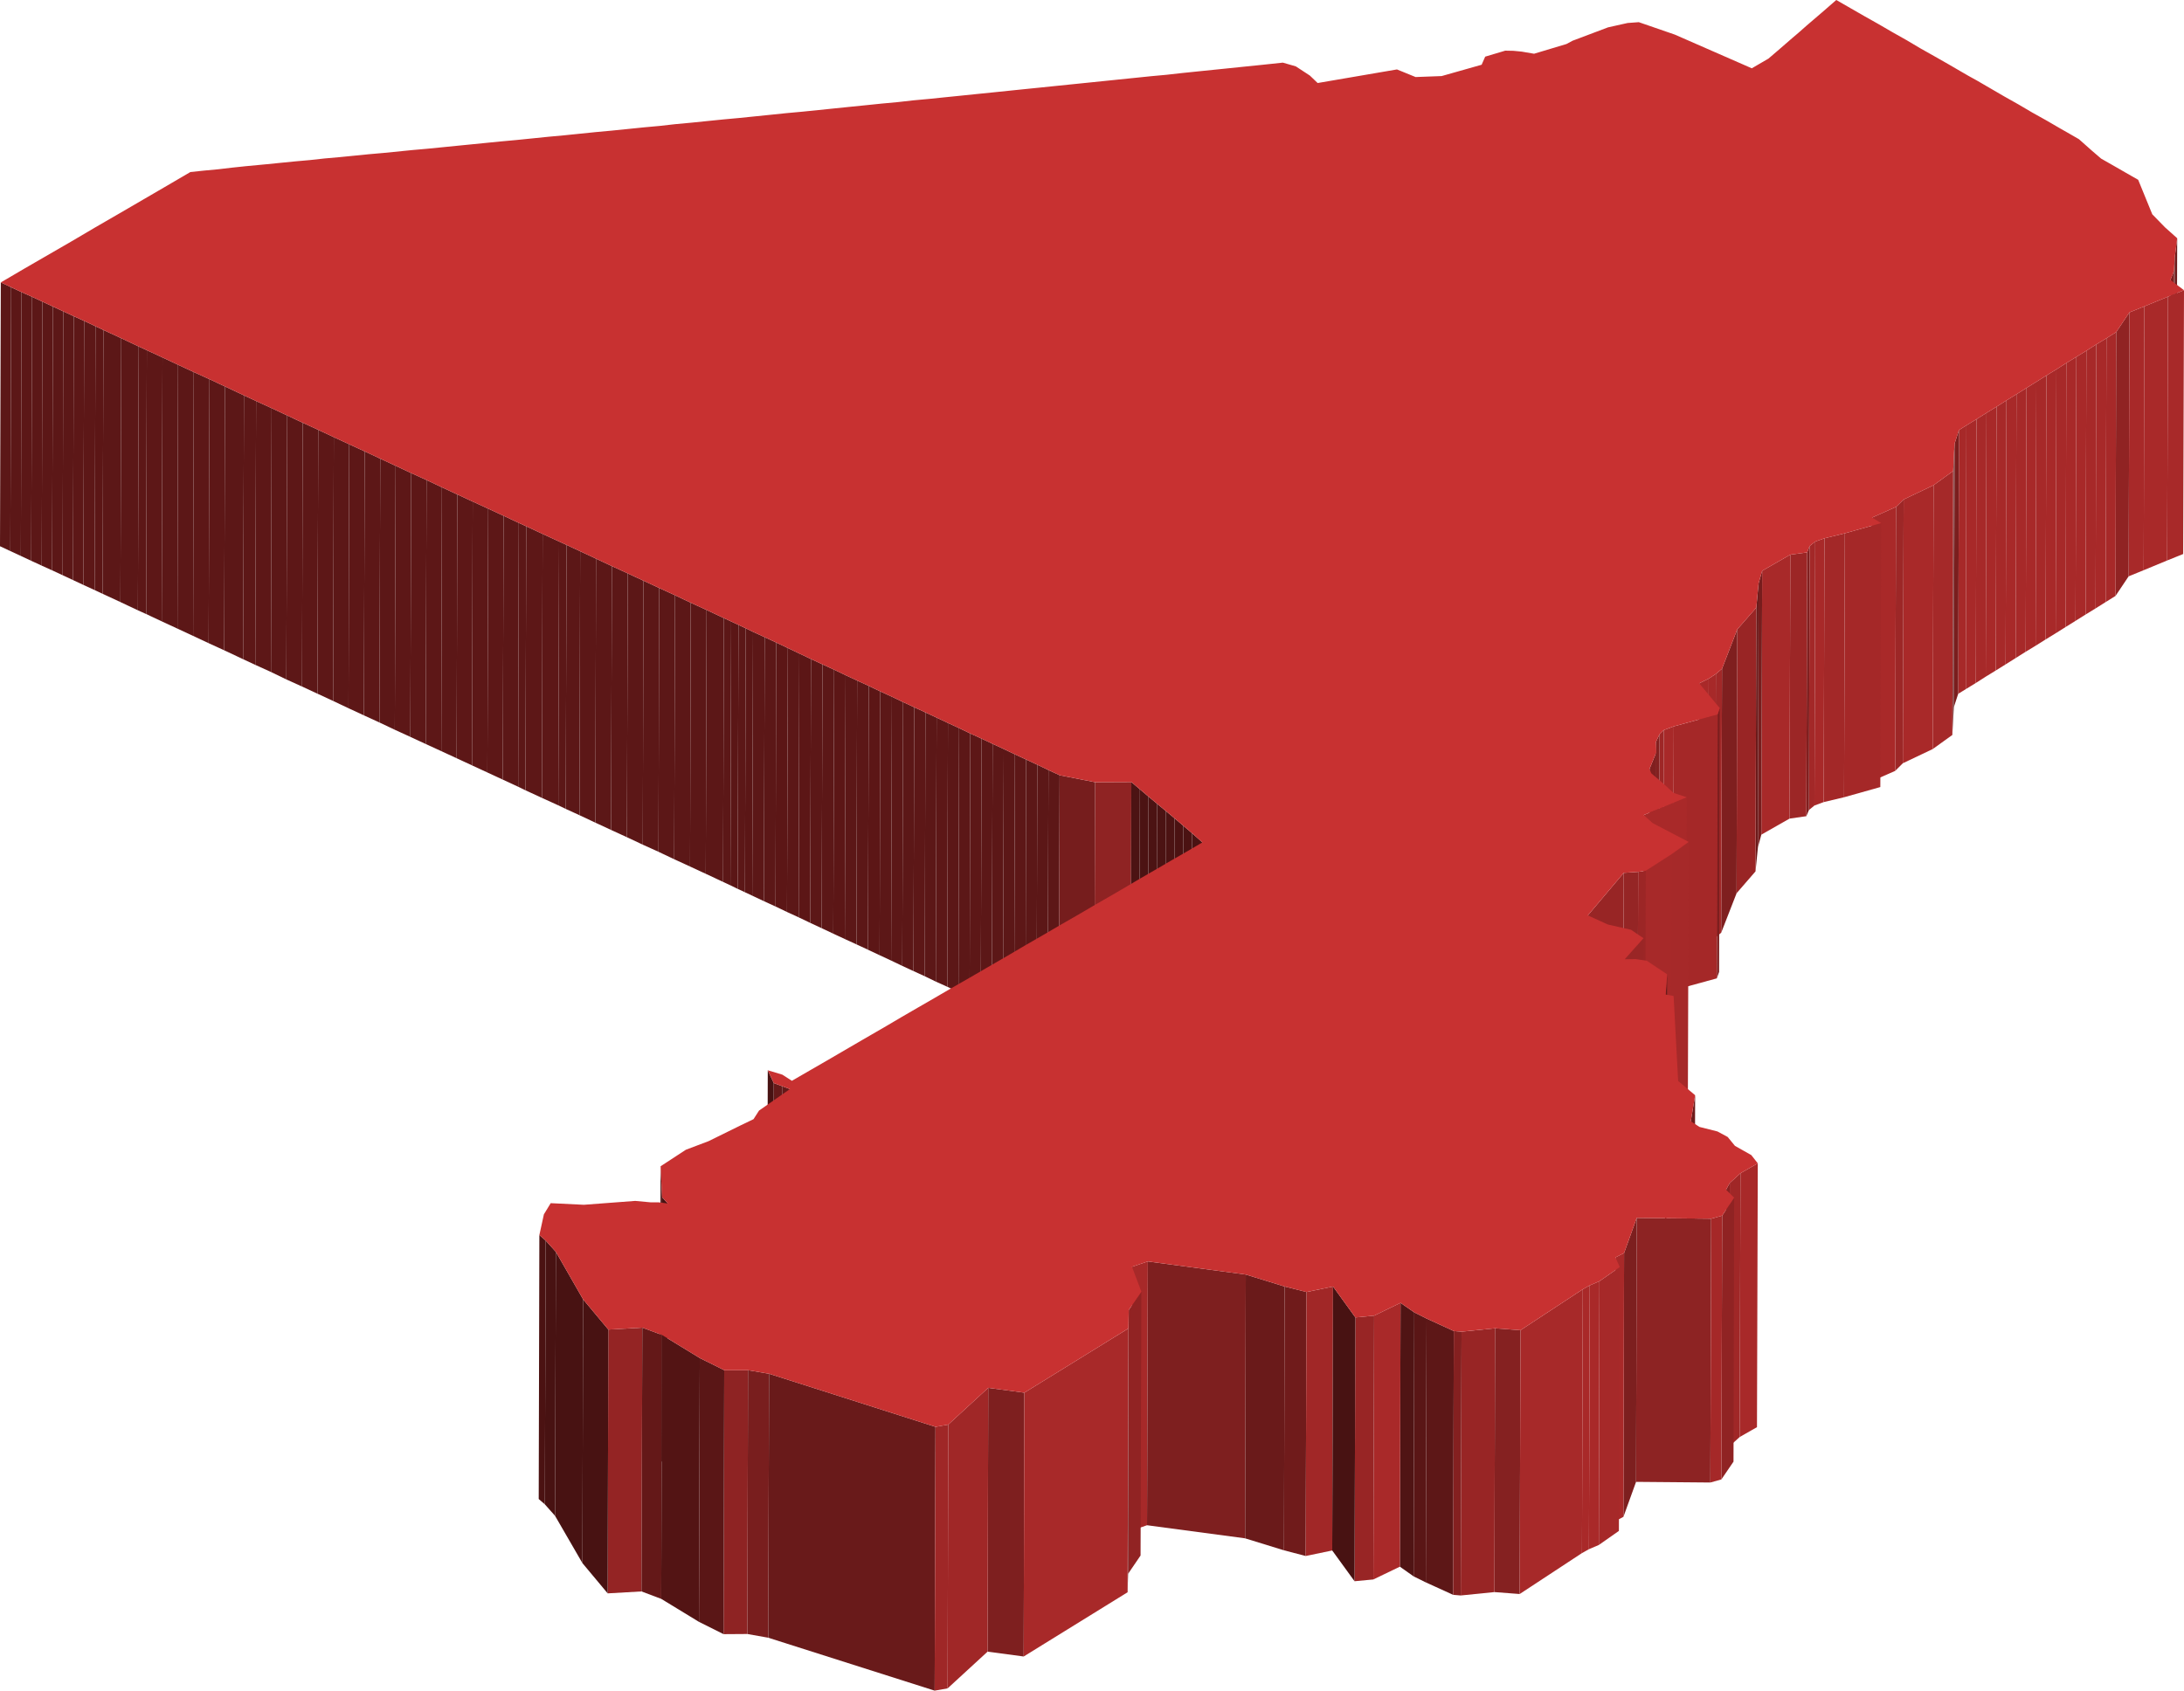 <svg xmlns="http://www.w3.org/2000/svg" viewBox="0 0 134.92 104.46"><defs><style>.cls-1{isolation:isolate;}.cls-2{fill:#6c1b1b;}.cls-3{fill:#671919;}.cls-4{fill:#801f1f;}.cls-5{fill:#5c1717;}.cls-6{fill:#a82929;}.cls-7{fill:#a92929;}.cls-8{fill:#5d1717;}.cls-9{fill:#902323;}.cls-10{fill:#5c1616;}.cls-11{fill:#a72929;}.cls-12{fill:#7a1e1e;}.cls-13{fill:#661919;}.cls-14{fill:#a52929;}.cls-15{fill:#9d2727;}.cls-16{fill:#a52828;}.cls-17{fill:#a32828;}.cls-18{fill:#9c2626;}.cls-19{fill:#771d1d;}.cls-20{fill:#6a1a1a;}.cls-21{fill:#5b1616;}.cls-22{fill:#992525;}.cls-23{fill:#7f1f1f;}.cls-24{fill:#a22828;}.cls-25{fill:#7c1e1e;}.cls-26{fill:#9e2727;}.cls-27{fill:#832020;}.cls-28{fill:#8f2323;}.cls-29{fill:#761d1d;}.cls-30{fill:#4c1313;}.cls-31{fill:#4b1212;}.cls-32{fill:#4a1212;}.cls-33{fill:#a62929;}.cls-34{fill:#952525;}.cls-35{fill:#982525;}.cls-36{fill:#9a2626;}.cls-37{fill:#681a1a;}.cls-38{fill:#481212;}.cls-39{fill:#651919;}.cls-40{fill:#641919;}.cls-41{fill:#6f1b1b;}.cls-42{fill:#a02727;}.cls-43{fill:#882121;}.cls-44{fill:#491212;}.cls-45{fill:#8d2323;}.cls-46{fill:#7d1f1f;}.cls-47{fill:#7e1f1f;}.cls-48{fill:#701b1b;}.cls-49{fill:#a12727;}.cls-50{fill:#912323;}.cls-51{fill:#501414;}.cls-52{fill:#5a1616;}.cls-53{fill:#852121;}.cls-54{fill:#842020;}.cls-55{fill:#942424;}.cls-56{fill:#641818;}.cls-57{fill:#531414;}.cls-58{fill:#8e2323;}.cls-59{fill:#791e1e;}.cls-60{fill:#691a1a;}.cls-61{fill:#9f2727;}.cls-62{fill:#c83131;}</style></defs><title>Mali</title><g id="Layer_2" data-name="Layer 2"><g id="Layer_1-2" data-name="Layer 1"><g class="cls-1"><polygon class="cls-2" points="134.5 14.72 134.45 31.02 134.3 32.2 134.35 15.9 134.5 14.72"/><polygon class="cls-3" points="134.35 15.9 134.3 32.2 134.25 33.05 134.3 16.75 134.35 15.9"/><polygon class="cls-4" points="134.3 16.75 134.25 33.05 134.03 33.6 134.08 17.3 134.3 16.75"/><polygon class="cls-5" points="0.69 17.75 0.64 34.05 0 33.75 0.05 17.45 0.69 17.75"/><polygon class="cls-6" points="134.92 17.93 134.87 34.23 133.88 34.63 133.93 18.33 134.92 17.93"/><polygon class="cls-5" points="1.33 18.05 1.29 34.35 0.64 34.05 0.69 17.75 1.33 18.05"/><polygon class="cls-5" points="1.98 18.34 1.93 34.65 1.29 34.35 1.33 18.05 1.98 18.34"/><polygon class="cls-7" points="133.93 18.33 133.88 34.63 132.43 35.23 132.47 18.93 133.93 18.33"/><polygon class="cls-5" points="2.62 18.64 2.58 34.95 1.93 34.65 1.98 18.34 2.62 18.64"/><polygon class="cls-5" points="3.27 18.94 3.22 35.24 2.58 34.95 2.62 18.64 3.27 18.94"/><polygon class="cls-6" points="132.47 18.93 132.43 35.23 131.5 35.61 131.55 19.3 132.47 18.93"/><polygon class="cls-5" points="3.91 19.24 3.87 35.54 3.22 35.24 3.27 18.94 3.91 19.24"/><polygon class="cls-5" points="4.56 19.54 4.51 35.84 3.87 35.54 3.91 19.24 4.56 19.54"/><polygon class="cls-8" points="5.2 19.83 5.15 36.14 4.51 35.84 4.56 19.54 5.2 19.83"/><polygon class="cls-8" points="5.9 20.16 5.85 36.46 5.15 36.14 5.2 19.83 5.9 20.16"/><polygon class="cls-9" points="131.55 19.3 131.5 35.61 130.69 36.82 130.73 20.52 131.55 19.3"/><polygon class="cls-10" points="6.39 20.39 6.34 36.69 5.85 36.46 5.9 20.16 6.39 20.39"/><polygon class="cls-11" points="130.73 20.52 130.69 36.82 130.08 37.2 130.13 20.9 130.73 20.52"/><polygon class="cls-5" points="7.49 20.9 7.44 37.2 6.34 36.69 6.39 20.39 7.49 20.9"/><polygon class="cls-6" points="130.13 20.9 130.08 37.2 129.46 37.59 129.5 21.28 130.13 20.9"/><polygon class="cls-11" points="129.5 21.28 129.46 37.59 128.84 37.97 128.89 21.67 129.5 21.28"/><polygon class="cls-5" points="8.57 21.41 8.52 37.71 7.44 37.2 7.49 20.9 8.57 21.41"/><polygon class="cls-8" points="9.07 21.64 9.03 37.94 8.52 37.71 8.57 21.41 9.07 21.64"/><polygon class="cls-6" points="128.89 21.67 128.84 37.97 128.22 38.36 128.27 22.05 128.89 21.67"/><polygon class="cls-8" points="10.04 22.09 9.99 38.39 9.03 37.94 9.07 21.64 10.04 22.09"/><polygon class="cls-6" points="128.27 22.05 128.22 38.36 127.61 38.74 127.65 22.43 128.27 22.05"/><polygon class="cls-11" points="127.65 22.43 127.61 38.74 126.99 39.13 127.04 22.82 127.65 22.43"/><polygon class="cls-5" points="11 22.54 10.96 38.84 9.99 38.39 10.04 22.09 11 22.54"/><polygon class="cls-6" points="127.04 22.82 126.99 39.13 126.37 39.51 126.42 23.2 127.04 22.82"/><polygon class="cls-5" points="11.97 22.99 11.93 39.29 10.96 38.84 11 22.54 11.97 22.99"/><polygon class="cls-11" points="126.42 23.2 126.37 39.51 125.75 39.9 125.8 23.59 126.42 23.2"/><polygon class="cls-8" points="12.94 23.43 12.89 39.74 11.93 39.29 11.97 22.99 12.94 23.43"/><polygon class="cls-6" points="125.8 23.59 125.75 39.9 125.14 40.27 125.19 23.97 125.8 23.59"/><polygon class="cls-8" points="13.9 23.88 13.85 40.18 12.89 39.74 12.94 23.43 13.9 23.88"/><polygon class="cls-11" points="125.19 23.97 125.14 40.27 124.52 40.66 124.57 24.36 125.19 23.97"/><polygon class="cls-5" points="15.07 24.43 15.02 40.73 13.85 40.18 13.9 23.88 15.07 24.43"/><polygon class="cls-6" points="124.57 24.36 124.52 40.66 123.9 41.05 123.95 24.74 124.57 24.36"/><polygon class="cls-8" points="15.82 24.78 15.77 41.08 15.02 40.73 15.07 24.43 15.82 24.78"/><polygon class="cls-11" points="123.95 24.74 123.9 41.05 123.29 41.43 123.34 25.13 123.95 24.74"/><polygon class="cls-6" points="123.34 25.13 123.29 41.43 122.67 41.81 122.72 25.51 123.34 25.13"/><polygon class="cls-8" points="16.78 25.22 16.74 41.52 15.77 41.08 15.82 24.78 16.78 25.22"/><polygon class="cls-11" points="122.72 25.51 122.67 41.81 122.06 42.2 122.1 25.9 122.72 25.51"/><polygon class="cls-5" points="17.74 25.67 17.69 41.98 16.74 41.52 16.78 25.22 17.74 25.67"/><polygon class="cls-6" points="122.1 25.9 122.06 42.2 121.44 42.58 121.48 26.28 122.1 25.9"/><polygon class="cls-8" points="18.7 26.12 18.66 42.42 17.69 41.98 17.74 25.67 18.7 26.12"/><polygon class="cls-11" points="121.48 26.28 121.44 42.58 120.97 42.87 121.02 26.57 121.48 26.28"/><polygon class="cls-8" points="19.66 26.56 19.61 42.86 18.66 42.42 18.7 26.12 19.66 26.56"/><polygon class="cls-8" points="20.62 27.01 20.58 43.31 19.61 42.86 19.66 26.56 20.62 27.01"/><polygon class="cls-12" points="121.02 26.57 120.97 42.87 120.7 43.7 120.75 27.4 121.02 26.57"/><polygon class="cls-5" points="21.57 27.45 21.53 43.76 20.58 43.31 20.62 27.01 21.57 27.45"/><polygon class="cls-3" points="120.75 27.4 120.7 43.7 120.67 44.3 120.71 28 120.75 27.4"/><polygon class="cls-8" points="22.53 27.89 22.48 44.2 21.53 43.76 21.57 27.45 22.53 27.89"/><polygon class="cls-3" points="120.71 28 120.67 44.3 120.64 44.78 120.69 28.48 120.71 28"/><polygon class="cls-8" points="23.49 28.34 23.44 44.64 22.48 44.2 22.53 27.89 23.49 28.34"/><polygon class="cls-5" points="24.44 28.78 24.39 45.09 23.44 44.64 23.49 28.34 24.44 28.78"/><polygon class="cls-13" points="120.69 28.48 120.64 44.78 120.61 45.41 120.66 29.1 120.69 28.48"/><polygon class="cls-8" points="25.4 29.23 25.35 45.53 24.39 45.09 24.44 28.78 25.4 29.23"/><polygon class="cls-8" points="26.35 29.66 26.3 45.97 25.35 45.53 25.4 29.23 26.35 29.66"/><polygon class="cls-14" points="120.66 29.1 120.61 45.41 119.4 46.28 119.45 29.98 120.66 29.1"/><polygon class="cls-8" points="27.3 30.11 27.26 46.41 26.3 45.97 26.35 29.66 27.3 30.11"/><polygon class="cls-5" points="28.25 30.55 28.21 46.85 27.26 46.41 27.3 30.11 28.25 30.55"/><polygon class="cls-7" points="119.45 29.98 119.4 46.28 117.55 47.16 117.6 30.86 119.45 29.98"/><polygon class="cls-8" points="29.2 30.99 29.16 47.29 28.21 46.85 28.25 30.55 29.2 30.99"/><polygon class="cls-15" points="117.6 30.86 117.55 47.16 117.08 47.63 117.13 31.32 117.6 30.86"/><polygon class="cls-8" points="30.16 31.43 30.11 47.73 29.16 47.29 29.2 30.99 30.16 31.43"/><polygon class="cls-7" points="117.13 31.32 117.08 47.63 115.6 48.28 115.65 31.98 117.13 31.32"/><polygon class="cls-8" points="31.11 31.87 31.06 48.17 30.11 47.73 30.16 31.43 31.11 31.87"/><polygon class="cls-5" points="32.05 32.31 32.01 48.61 31.06 48.17 31.11 31.87 32.05 32.31"/><polygon class="cls-5" points="32.51 32.52 32.46 48.83 32.01 48.61 32.05 32.31 32.51 32.52"/><polygon class="cls-16" points="116.21 32.32 116.16 48.63 113.92 49.26 113.97 32.95 116.21 32.32"/><polygon class="cls-8" points="33.52 32.99 33.48 49.3 32.46 48.83 32.51 32.52 33.52 32.99"/><polygon class="cls-17" points="113.97 32.95 113.92 49.26 112.66 49.56 112.71 33.26 113.97 32.95"/><polygon class="cls-6" points="112.71 33.26 112.66 49.56 112.09 49.77 112.14 33.46 112.71 33.26"/><polygon class="cls-8" points="34.54 33.46 34.49 49.76 33.48 49.3 33.52 32.99 34.54 33.46"/><polygon class="cls-17" points="112.14 33.46 112.09 49.77 111.75 50.05 111.79 33.74 112.14 33.46"/><polygon class="cls-5" points="35 33.67 34.95 49.98 34.49 49.76 34.54 33.46 35 33.67"/><polygon class="cls-4" points="111.79 33.74 111.75 50.05 111.59 50.43 111.64 34.13 111.79 33.74"/><polygon class="cls-18" points="111.64 34.13 111.59 50.43 110.55 50.58 110.6 34.27 111.64 34.13"/><polygon class="cls-5" points="35.84 34.06 35.8 50.37 34.95 49.98 35 33.67 35.84 34.06"/><polygon class="cls-5" points="36.82 34.52 36.78 50.83 35.8 50.37 35.84 34.06 36.82 34.52"/><polygon class="cls-5" points="37.8 34.98 37.75 51.28 36.78 50.83 36.82 34.52 37.8 34.98"/><polygon class="cls-6" points="110.6 34.27 110.55 50.58 108.81 51.57 108.86 35.27 110.6 34.27"/><polygon class="cls-5" points="38.78 35.43 38.73 51.73 37.75 51.28 37.8 34.98 38.78 35.43"/><polygon class="cls-19" points="108.86 35.27 108.81 51.57 108.6 52.34 108.64 36.04 108.86 35.27"/><polygon class="cls-5" points="39.75 35.88 39.71 52.19 38.73 51.73 38.78 35.43 39.75 35.88"/><polygon class="cls-5" points="40.72 36.33 40.68 52.63 39.71 52.19 39.75 35.88 40.72 36.33"/><polygon class="cls-5" points="41.7 36.78 41.65 53.09 40.68 52.63 40.72 36.33 41.7 36.78"/><polygon class="cls-5" points="42.67 37.24 42.63 53.54 41.65 53.09 41.7 36.78 42.67 37.24"/><polygon class="cls-20" points="108.64 36.04 108.6 52.34 108.45 53.84 108.5 37.54 108.64 36.04"/><polygon class="cls-5" points="43.65 37.69 43.6 53.99 42.63 53.54 42.67 37.24 43.65 37.69"/><polygon class="cls-5" points="44.72 38.19 44.67 54.49 43.6 53.99 43.65 37.69 44.72 38.19"/><polygon class="cls-5" points="45.17 38.4 45.12 54.7 44.67 54.49 44.72 38.19 45.17 38.4"/><polygon class="cls-21" points="45.62 38.61 45.57 54.92 45.12 54.7 45.17 38.4 45.62 38.61"/><polygon class="cls-22" points="108.5 37.54 108.45 53.84 107.28 55.19 107.32 38.89 108.5 37.54"/><polygon class="cls-5" points="46.07 38.82 46.02 55.13 45.57 54.92 45.62 38.61 46.07 38.82"/><polygon class="cls-21" points="46.52 39.04 46.47 55.34 46.02 55.13 46.07 38.82 46.52 39.04"/><polygon class="cls-5" points="47.24 39.37 47.19 55.68 46.47 55.34 46.52 39.04 47.24 39.37"/><polygon class="cls-5" points="47.95 39.7 47.91 56.01 47.19 55.68 47.24 39.37 47.95 39.7"/><polygon class="cls-10" points="48.67 40.04 48.62 56.35 47.91 56.01 47.95 39.7 48.67 40.04"/><polygon class="cls-5" points="49.38 40.38 49.34 56.68 48.62 56.35 48.67 40.04 49.38 40.38"/><polygon class="cls-10" points="50.1 40.72 50.05 57.02 49.34 56.68 49.38 40.38 50.1 40.72"/><polygon class="cls-5" points="50.81 41.05 50.76 57.35 50.05 57.02 50.1 40.72 50.81 41.05"/><polygon class="cls-23" points="107.32 38.89 107.28 55.19 106.33 57.63 106.38 41.32 107.32 38.89"/><polygon class="cls-5" points="51.53 41.38 51.48 57.69 50.76 57.35 50.81 41.05 51.53 41.38"/><polygon class="cls-24" points="106.38 41.32 106.33 57.63 105.95 57.95 106 41.64 106.38 41.32"/><polygon class="cls-10" points="52.24 41.72 52.19 58.02 51.48 57.69 51.53 41.38 52.24 41.72"/><polygon class="cls-11" points="106 41.64 105.95 57.95 105.52 58.23 105.56 41.93 106 41.64"/><polygon class="cls-5" points="52.95 42.05 52.91 58.35 52.19 58.02 52.24 41.72 52.95 42.05"/><polygon class="cls-7" points="105.56 41.93 105.52 58.23 104.93 58.52 104.97 42.22 105.56 41.93"/><polygon class="cls-5" points="53.67 42.38 53.62 58.68 52.91 58.35 52.95 42.05 53.67 42.38"/><polygon class="cls-10" points="54.38 42.72 54.34 59.02 53.62 58.68 53.67 42.38 54.38 42.72"/><polygon class="cls-5" points="55.1 43.05 55.05 59.35 54.34 59.02 54.38 42.72 55.1 43.05"/><polygon class="cls-5" points="55.79 43.38 55.74 59.68 55.05 59.35 55.1 43.05 55.79 43.38"/><polygon class="cls-5" points="56.48 43.7 56.43 60 55.74 59.68 55.79 43.38 56.48 43.7"/><polygon class="cls-25" points="106.24 43.75 106.2 60.05 106.06 60.45 106.11 44.14 106.24 43.75"/><polygon class="cls-8" points="57.17 44.02 57.13 60.32 56.43 60 56.48 43.7 57.17 44.02"/><polygon class="cls-5" points="57.86 44.34 57.81 60.65 57.13 60.32 57.17 44.02 57.86 44.34"/><polygon class="cls-8" points="58.56 44.67 58.52 60.97 57.81 60.65 57.86 44.34 58.56 44.67"/><polygon class="cls-16" points="106.11 44.14 106.06 60.45 103.36 61.19 103.4 44.88 106.11 44.14"/><polygon class="cls-6" points="103.4 44.88 103.36 61.19 102.74 61.41 102.78 45.11 103.4 44.88"/><polygon class="cls-5" points="59.25 44.99 59.21 61.3 58.52 60.97 58.56 44.67 59.25 44.99"/><polygon class="cls-26" points="102.78 45.11 102.74 61.41 102.47 61.67 102.52 45.37 102.78 45.11"/><polygon class="cls-5" points="59.94 45.32 59.9 61.62 59.21 61.3 59.25 44.99 59.94 45.32"/><polygon class="cls-8" points="60.64 45.64 60.59 61.94 59.9 61.62 59.94 45.32 60.64 45.64"/><polygon class="cls-27" points="102.52 45.37 102.47 61.67 102.24 62.17 102.29 45.86 102.52 45.37"/><polygon class="cls-5" points="61.32 45.96 61.27 62.26 60.59 61.94 60.64 45.64 61.32 45.96"/><polygon class="cls-5" points="62.01 46.28 61.96 62.59 61.27 62.26 61.32 45.96 62.01 46.28"/><polygon class="cls-5" points="62.7 46.61 62.65 62.91 61.96 62.59 62.01 46.28 62.7 46.61"/><polygon class="cls-8" points="63.39 46.93 63.35 63.23 62.65 62.91 62.7 46.61 63.39 46.93"/><polygon class="cls-5" points="64.08 47.25 64.04 63.56 63.35 63.23 63.39 46.93 64.08 47.25"/><polygon class="cls-4" points="102.32 46.48 102.27 62.79 101.86 63.81 101.9 47.51 102.32 46.48"/><polygon class="cls-5" points="64.77 47.58 64.72 63.88 64.04 63.56 64.08 47.25 64.77 47.58"/><polygon class="cls-8" points="65.46 47.9 65.41 64.2 64.72 63.88 64.77 47.58 65.46 47.9"/><polygon class="cls-28" points="69.89 48.32 69.85 64.63 67.6 64.64 67.65 48.33 69.89 48.32"/><polygon class="cls-29" points="67.65 48.33 67.6 64.64 65.41 64.2 65.46 47.9 67.65 48.33"/><polygon class="cls-30" points="70.42 48.77 70.38 65.07 69.85 64.63 69.89 48.32 70.42 48.77"/><polygon class="cls-30" points="70.95 49.22 70.91 65.52 70.38 65.07 70.42 48.77 70.95 49.22"/><polygon class="cls-30" points="71.48 49.66 71.44 65.96 70.91 65.52 70.95 49.22 71.48 49.66"/><polygon class="cls-30" points="72.02 50.11 71.97 66.41 71.44 65.96 71.48 49.66 72.02 50.11"/><polygon class="cls-7" points="104.2 49.26 104.16 65.56 101.49 66.66 101.54 50.36 104.2 49.26"/><polygon class="cls-30" points="72.56 50.56 72.52 66.87 71.97 66.41 72.02 50.11 72.56 50.56"/><polygon class="cls-31" points="73.1 51.02 73.06 67.32 72.52 66.87 72.56 50.56 73.1 51.02"/><polygon class="cls-31" points="73.64 51.48 73.6 67.78 73.06 67.32 73.1 51.02 73.64 51.48"/><polygon class="cls-32" points="74.28 52.05 74.23 68.36 73.6 67.78 73.64 51.48 74.28 52.05"/><polygon class="cls-33" points="104.32 52.02 104.27 68.33 103.21 69.08 103.26 52.78 104.32 52.02"/><polygon class="cls-11" points="103.26 52.78 103.21 69.08 101.63 70.1 101.67 53.8 103.26 52.78"/><polygon class="cls-18" points="101.67 53.8 101.63 70.1 101.15 70.17 101.2 53.87 101.67 53.8"/><polygon class="cls-34" points="101.2 53.87 101.15 70.17 100.26 70.23 100.31 53.93 101.2 53.87"/><polygon class="cls-35" points="100.31 53.93 100.26 70.23 98.04 72.86 98.09 56.56 100.31 53.93"/><polygon class="cls-36" points="101.53 57.97 101.48 74.27 100.32 75.57 100.37 59.27 101.53 57.97"/><polygon class="cls-37" points="102.99 60.2 102.94 76.5 102.85 77.75 102.9 61.45 102.99 60.2"/><polygon class="cls-38" points="47.8 66.92 47.75 83.23 47.39 82.43 47.43 66.13 47.8 66.92"/><polygon class="cls-39" points="48.34 67.12 48.3 83.42 47.75 83.23 47.8 66.92 48.34 67.12"/><polygon class="cls-40" points="48.8 67.29 48.75 83.59 48.3 83.42 48.34 67.12 48.8 67.29"/><polygon class="cls-41" points="104.72 67.67 104.67 83.97 104.41 85.58 104.45 69.28 104.72 67.67"/><polygon class="cls-6" points="108.59 71.88 108.54 88.18 107.47 88.79 107.52 72.49 108.59 71.88"/><polygon class="cls-42" points="107.52 72.49 107.47 88.79 106.81 89.39 106.86 73.09 107.52 72.49"/><polygon class="cls-43" points="106.86 73.09 106.81 89.39 106.59 89.81 106.63 73.51 106.86 73.09"/><polygon class="cls-38" points="40.9 73.97 40.86 90.28 40.76 88.36 40.81 72.06 40.9 73.97"/><polygon class="cls-44" points="41.26 74.36 41.21 90.66 40.86 90.28 40.9 73.97 41.26 74.36"/><polygon class="cls-9" points="107.13 74 107.09 90.31 106.34 91.41 106.39 75.11 107.13 74"/><polygon class="cls-45" points="105.71 75.3 105.66 91.6 101.07 91.56 101.11 75.25 105.71 75.3"/><polygon class="cls-16" points="106.39 75.11 106.34 91.41 105.66 91.6 105.71 75.3 106.39 75.11"/><polygon class="cls-31" points="33.71 76.65 33.66 92.95 33.28 92.62 33.32 76.31 33.71 76.65"/><polygon class="cls-46" points="101.11 75.25 101.07 91.56 100.29 93.72 100.33 77.42 101.11 75.25"/><polygon class="cls-38" points="34.34 77.35 34.29 93.66 33.66 92.95 33.71 76.65 34.34 77.35"/><polygon class="cls-7" points="100.33 77.42 100.29 93.72 99.76 94 99.8 77.69 100.33 77.42"/><polygon class="cls-11" points="70.91 77.94 70.86 94.24 69.88 94.58 69.93 78.27 70.91 77.94"/><polygon class="cls-47" points="76.96 78.75 76.92 95.05 70.86 94.24 70.91 77.94 76.96 78.75"/><polygon class="cls-33" points="100.06 78.29 100.01 94.59 98.77 95.46 98.81 79.16 100.06 78.29"/><polygon class="cls-7" points="98.81 79.16 98.77 95.46 98.16 95.72 98.21 79.42 98.81 79.16"/><polygon class="cls-20" points="79.36 79.49 79.32 95.79 76.92 95.05 76.96 78.75 79.36 79.49"/><polygon class="cls-7" points="98.21 79.42 98.16 95.72 97.73 95.96 97.78 79.66 98.21 79.42"/><polygon class="cls-48" points="80.71 79.83 80.66 96.14 79.32 95.79 79.36 79.49 80.71 79.83"/><polygon class="cls-49" points="82.35 79.49 82.3 95.8 80.66 96.14 80.71 79.83 82.35 79.49"/><polygon class="cls-38" points="36.02 80.28 35.98 96.58 34.29 93.66 34.34 77.35 36.02 80.28"/><polygon class="cls-50" points="70.51 79.81 70.46 96.11 69.69 97.24 69.73 80.94 70.51 79.81"/><polygon class="cls-51" points="87.37 81.09 87.33 97.4 86.48 96.8 86.52 80.5 87.37 81.09"/><polygon class="cls-7" points="86.52 80.5 86.48 96.8 84.84 97.59 84.89 81.29 86.52 80.5"/><polygon class="cls-35" points="84.89 81.29 84.84 97.59 83.68 97.7 83.73 81.4 84.89 81.29"/><polygon class="cls-38" points="83.73 81.4 83.68 97.7 82.3 95.8 82.35 79.49 83.73 81.4"/><polygon class="cls-52" points="88.13 81.47 88.08 97.77 87.33 97.4 87.37 81.09 88.13 81.47"/><polygon class="cls-39" points="69.73 80.94 69.69 97.24 69.66 98.38 69.71 82.08 69.73 80.94"/><polygon class="cls-53" points="93.93 82.19 93.88 98.49 92.32 98.37 92.36 82.07 93.93 82.19"/><polygon class="cls-11" points="97.78 79.66 97.73 95.96 93.88 98.49 93.93 82.19 97.78 79.66"/><polygon class="cls-8" points="89.81 82.24 89.77 98.54 88.08 97.77 88.13 81.47 89.81 82.24"/><polygon class="cls-35" points="92.36 82.07 92.32 98.37 90.24 98.58 90.29 82.28 92.36 82.07"/><polygon class="cls-54" points="90.29 82.28 90.24 98.58 89.77 98.54 89.81 82.24 90.29 82.28"/><polygon class="cls-55" points="39.68 82.03 39.63 98.33 37.54 98.45 37.58 82.15 39.68 82.03"/><polygon class="cls-38" points="37.58 82.15 37.54 98.45 35.98 96.58 36.02 80.28 37.58 82.15"/><polygon class="cls-56" points="40.89 82.48 40.85 98.79 39.63 98.33 39.68 82.03 40.89 82.48"/><polygon class="cls-57" points="43.23 83.91 43.18 100.21 40.85 98.79 40.89 82.48 43.23 83.91"/><polygon class="cls-58" points="46.21 84.66 46.17 100.96 44.7 100.97 44.74 84.66 46.21 84.66"/><polygon class="cls-52" points="44.74 84.66 44.7 100.97 43.18 100.21 43.23 83.91 44.74 84.66"/><polygon class="cls-59" points="47.51 84.88 47.46 101.19 46.17 100.96 46.21 84.66 47.51 84.88"/><polygon class="cls-47" points="63.28 86.05 63.24 102.35 61.01 102.05 61.05 85.75 63.28 86.05"/><polygon class="cls-6" points="69.71 82.08 69.66 98.38 63.24 102.35 63.28 86.05 69.71 82.08"/><polygon class="cls-42" points="61.05 85.75 61.01 102.05 58.54 104.32 58.58 88.02 61.05 85.75"/><polygon class="cls-60" points="57.79 88.16 57.74 104.46 47.46 101.19 47.51 84.88 57.79 88.16"/><polygon class="cls-61" points="58.58 88.02 58.54 104.32 57.74 104.46 57.79 88.16 58.58 88.02"/><polygon class="cls-62" points="128.43 8.6 129.23 9.31 129.8 9.8 130.73 10.33 131.32 10.67 132.09 11.11 132.96 13.24 133.75 14.05 134.5 14.72 134.35 15.9 134.3 16.75 134.08 17.3 134.92 17.93 133.93 18.33 132.47 18.93 131.55 19.3 130.73 20.52 130.13 20.9 129.5 21.28 128.89 21.67 128.27 22.05 127.65 22.43 127.04 22.82 126.42 23.2 125.8 23.59 125.19 23.97 124.57 24.36 123.95 24.74 123.34 25.13 122.72 25.51 122.1 25.9 121.48 26.28 121.02 26.57 120.75 27.4 120.71 28 120.69 28.48 120.66 29.1 119.45 29.98 117.6 30.86 117.13 31.32 115.65 31.98 116.21 32.32 113.97 32.95 112.71 33.26 112.14 33.46 111.79 33.74 111.64 34.13 110.6 34.27 108.86 35.27 108.64 36.04 108.5 37.54 107.32 38.89 106.38 41.32 106 41.64 105.56 41.93 104.97 42.22 106.24 43.75 106.11 44.14 103.4 44.88 102.78 45.11 102.52 45.37 102.29 45.86 102.32 46.48 101.9 47.51 102.01 47.78 102.75 48.41 103.38 48.99 104.2 49.26 101.54 50.36 102.1 50.86 104.32 52.02 103.26 52.78 101.67 53.8 101.2 53.87 100.31 53.93 98.09 56.56 99.32 57.12 100.76 57.45 101.53 57.97 100.37 59.27 101.05 59.26 101.73 59.36 102.99 60.2 102.9 61.45 103.39 61.54 103.67 66.79 104.72 67.67 104.45 69.28 104.99 69.63 106.1 69.91 106.73 70.25 107.18 70.8 108.19 71.37 108.59 71.88 107.52 72.49 106.86 73.09 106.63 73.51 107.13 74 106.39 75.11 105.71 75.3 101.11 75.25 100.33 77.42 99.8 77.69 100.06 78.29 98.81 79.16 98.21 79.42 97.78 79.66 93.93 82.19 92.36 82.07 90.29 82.28 89.81 82.24 88.13 81.47 87.37 81.09 86.52 80.5 84.89 81.29 83.73 81.4 82.35 79.49 80.71 79.83 79.36 79.49 76.96 78.75 70.91 77.94 69.93 78.27 70.51 79.81 69.73 80.94 69.71 82.08 63.28 86.05 61.05 85.75 58.58 88.02 57.79 88.16 47.51 84.88 46.21 84.66 44.74 84.66 43.23 83.91 40.89 82.48 39.68 82.03 37.58 82.15 36.02 80.28 34.34 77.35 33.71 76.65 33.32 76.31 33.6 75.03 34.02 74.34 36.07 74.44 39.24 74.2 40.21 74.29 40.7 74.29 41.26 74.36 40.9 73.97 40.81 72.06 42.37 71.04 43.77 70.51 45.72 69.55 46.55 69.15 46.89 68.62 48.8 67.29 48.34 67.12 47.8 66.92 47.43 66.13 48.33 66.4 48.92 66.78 50.06 66.12 51.1 65.52 51.82 65.1 53.28 64.25 53.85 63.92 54.73 63.41 55.68 62.85 56.68 62.27 57.72 61.67 58.8 61.04 59.92 60.4 61.04 59.75 62.18 59.09 63.3 58.43 64.43 57.78 65.54 57.13 66.62 56.51 67.66 55.9 68.67 55.32 69.61 54.77 70.49 54.25 71.01 53.95 71.48 53.68 72.35 53.17 73.24 52.66 74.28 52.05 73.64 51.48 73.1 51.02 72.56 50.56 72.02 50.11 71.48 49.66 70.95 49.22 70.42 48.77 69.89 48.32 67.65 48.33 65.46 47.9 64.77 47.58 64.08 47.25 63.39 46.93 62.7 46.61 62.01 46.28 61.32 45.96 60.64 45.64 59.94 45.32 59.25 44.99 58.56 44.67 57.86 44.34 57.17 44.02 56.48 43.7 55.79 43.38 55.1 43.05 54.38 42.72 53.67 42.38 52.95 42.05 52.24 41.72 51.53 41.38 50.81 41.05 50.1 40.72 49.38 40.38 48.67 40.04 47.95 39.7 47.24 39.37 46.52 39.04 46.07 38.82 45.62 38.61 45.17 38.4 44.72 38.19 43.65 37.69 42.67 37.24 41.7 36.78 40.72 36.33 39.75 35.88 38.78 35.43 37.8 34.98 36.82 34.52 35.84 34.06 35 33.67 34.54 33.46 33.52 32.99 32.51 32.52 32.05 32.31 31.11 31.87 30.16 31.43 29.2 30.99 28.25 30.55 27.3 30.11 26.35 29.66 25.4 29.23 24.44 28.78 23.49 28.34 22.53 27.89 21.57 27.45 20.62 27.01 19.66 26.56 18.7 26.12 17.74 25.67 16.78 25.22 15.82 24.78 15.07 24.43 13.9 23.88 12.94 23.43 11.97 22.99 11 22.54 10.04 22.09 9.07 21.64 8.57 21.41 7.49 20.9 6.39 20.39 5.9 20.16 5.2 19.83 4.56 19.54 3.91 19.24 3.27 18.94 2.62 18.64 1.98 18.34 1.33 18.05 0.69 17.75 0.05 17.45 1.5 16.6 2.97 15.75 4.44 14.9 5.9 14.04 7.37 13.19 8.83 12.34 10.29 11.49 11.76 10.63 12.61 10.54 13.47 10.46 14.32 10.36 15.17 10.27 16.44 10.15 17.34 10.06 18.25 9.97 19.15 9.89 20.06 9.79 20.97 9.71 21.88 9.62 22.78 9.53 23.69 9.45 24.59 9.36 25.49 9.27 26.4 9.19 27.31 9.1 28.21 9.01 29.12 8.92 30.02 8.83 30.93 8.74 31.91 8.65 32.9 8.55 33.88 8.45 34.86 8.36 35.84 8.26 36.82 8.16 37.8 8.07 38.79 7.97 39.77 7.87 40.75 7.78 41.73 7.67 42.71 7.58 43.69 7.48 44.68 7.38 45.66 7.29 46.64 7.19 47.62 7.09 48.59 6.99 49.57 6.9 50.56 6.8 51.53 6.7 52.51 6.6 53.5 6.5 54.47 6.4 55.45 6.31 56.43 6.2 57.41 6.11 58.38 6.01 59.37 5.91 60.34 5.81 61.33 5.71 62.3 5.61 63.27 5.51 64.26 5.41 65.23 5.31 66.21 5.21 67.19 5.11 68.17 5.01 69.14 4.91 70.12 4.81 71.09 4.71 72.07 4.62 73.05 4.51 74.02 4.41 75 4.31 75.98 4.21 76.95 4.11 77.93 4.01 79.25 3.87 80.05 4.1 80.92 4.67 81.4 5.13 86.3 4.29 87.45 4.76 89.06 4.7 91.53 4 91.75 3.5 92.99 3.13 93.5 3.14 94.01 3.19 94.77 3.32 96.77 2.72 97.14 2.52 99.34 1.69 100.55 1.42 101.24 1.37 103.47 2.14 108.22 4.22 109.25 3.62 109.81 3.14 110.71 2.36 111.11 2.02 111.62 1.57 112.53 0.79 113.44 0 114.31 0.5 115.18 1 116.05 1.49 116.91 1.99 117.78 2.48 118.64 2.99 119.51 3.48 120.37 3.97 121.23 4.47 121.61 4.69 122.1 4.96 122.96 5.46 123.82 5.96 124.69 6.45 125.54 6.95 126.4 7.43 127.26 7.93 127.7 8.18 128.43 8.6"/></g></g></g></svg>